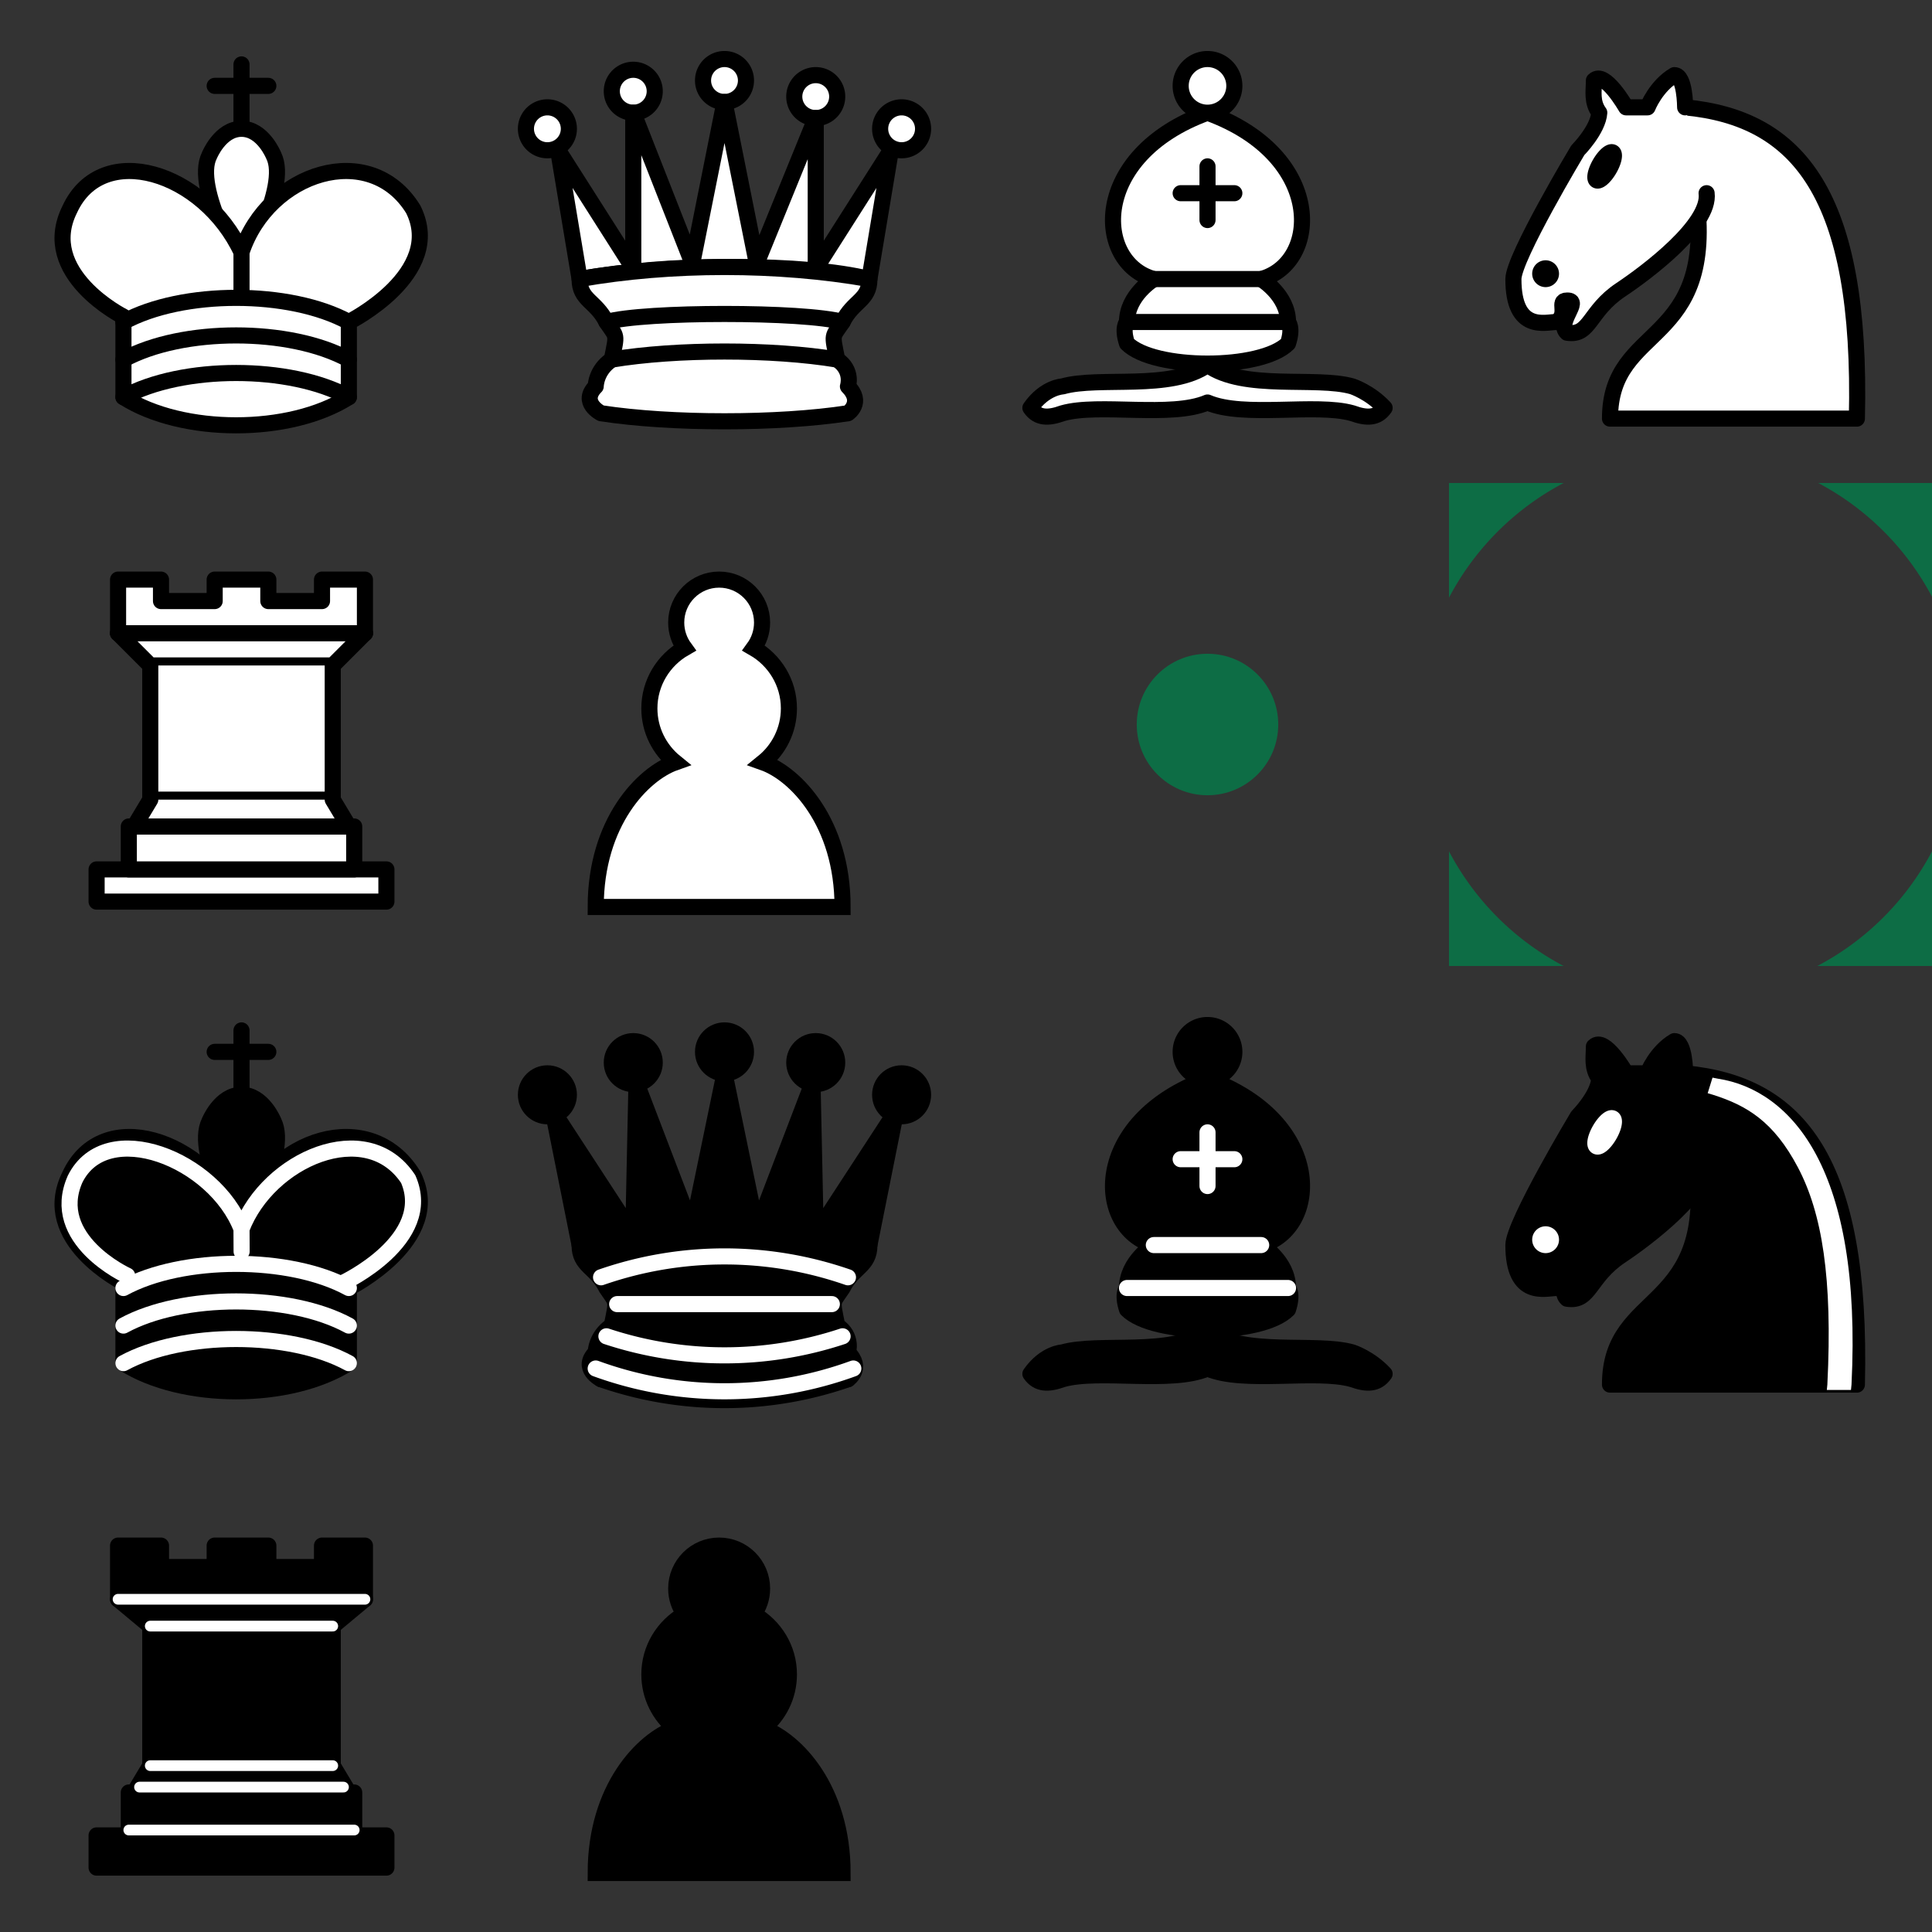 <?xml version="1.0" encoding="UTF-8" standalone="no"?>
<svg
   version="1.1"
   width="2048"
   height="2048"
   id="svg622"
   sodipodi:docname="pieces.svg"
   inkscape:version="1.2 (dc2aeda, 2022-05-15)"
   inkscape:export-filename="pieces.png"
   inkscape:export-xdpi="96"
   inkscape:export-ydpi="96"
   xmlns:inkscape="http://www.inkscape.org/namespaces/inkscape"
   xmlns:sodipodi="http://sodipodi.sourceforge.net/DTD/sodipodi-0.dtd"
   xmlns="http://www.w3.org/2000/svg"
   xmlns:svg="http://www.w3.org/2000/svg">
  <rect width="100%" height="100%" fill="#333333" stroke="none"/>
  <defs
     id="defs626" />
  <sodipodi:namedview
     id="namedview624"
     pagecolor="#ffffff"
     bordercolor="#666666"
     borderopacity="1.0"
     inkscape:showpageshadow="2"
     inkscape:pageopacity="0.0"
     inkscape:pagecheckerboard="0"
     inkscape:deskcolor="#d1d1d1"
     showgrid="false"
     inkscape:zoom="0.43964107"
     inkscape:cx="1473.9296"
     inkscape:cy="899.59749"
     inkscape:window-width="1440"
     inkscape:window-height="755"
     inkscape:window-x="0"
     inkscape:window-y="25"
     inkscape:window-maximized="1"
     inkscape:current-layer="svg622" />
  <!-- white king //-->
  <!-- white queen //-->
  <!-- white bishop //-->
  <!-- white knight //-->
  <!-- white rook //-->
  <!-- white pawn //-->
  <!-- black king //-->
  <!-- black queen //-->
  <!-- black bishop //-->
  <!-- black knight //-->
  <!-- black rook //-->
  <!-- black pawn //-->
  <g
     style="fill:none;fill-opacity:1;fill-rule:evenodd;stroke:#000000;stroke-width:1.5;stroke-linecap:round;stroke-linejoin:round;stroke-miterlimit:4;stroke-dasharray:none;stroke-opacity:1"
     id="g464"
     transform="scale(11.378)">
    <path
       d="M 22.5,11.63 V 6"
       style="fill:none;stroke:#000000;stroke-linejoin:miter"
       id="path450" />
    <path
       d="m 20,8 h 5"
       style="fill:none;stroke:#000000;stroke-linejoin:miter"
       id="path452" />
    <path
       d="m 22.5,25 c 0,0 4.5,-7.5 3,-10.5 0,0 -1,-2.5 -3,-2.5 -2,0 -3,2.5 -3,2.5 -1.5,3 3,10.5 3,10.5"
       style="fill:#ffffff;stroke:#000000;stroke-linecap:butt;stroke-linejoin:miter"
       id="path454" />
    <path
       d="m 11.5,37 c 5.5,3.5 15.5,3.5 21,0 v -7 c 0,0 9,-4.5 6,-10.5 -4,-6.5 -13.5,-3.5 -16,4 V 27 23.5 C 19,16 9.5,13 6.5,19.5 c -3,6 5,10 5,10 z"
       style="fill:#ffffff;stroke:#000000"
       id="path456" />
    <path
       d="M 11.5,30 C 17,27 27,27 32.5,30"
       style="fill:none;stroke:#000000"
       id="path458" />
    <path
       d="m 11.5,33.5 c 5.5,-3 15.5,-3 21,0"
       style="fill:none;stroke:#000000"
       id="path460" />
    <path
       d="M 11.5,37 C 17,34 27,34 32.5,37"
       style="fill:none;stroke:#000000"
       id="path462" />
  </g>
  <g
     style="fill:#ffffff;fill-opacity:1;fill-rule:evenodd;stroke:#000000;stroke-width:1.5;stroke-linecap:round;stroke-linejoin:round;stroke-miterlimit:4;stroke-dasharray:none;stroke-opacity:1"
     transform="matrix(11.378,0,0,11.378,512,0)"
     id="g484">
    <path
       d="m 9,13 a 2,2 0 1 1 -4,0 2,2 0 1 1 4,0 z"
       transform="translate(-1,-1)"
       id="path466" />
    <path
       d="m 9,13 a 2,2 0 1 1 -4,0 2,2 0 1 1 4,0 z"
       transform="translate(15.5,-5.5)"
       id="path468" />
    <path
       d="m 9,13 a 2,2 0 1 1 -4,0 2,2 0 1 1 4,0 z"
       transform="translate(32,-1)"
       id="path470" />
    <path
       d="m 9,13 a 2,2 0 1 1 -4,0 2,2 0 1 1 4,0 z"
       transform="translate(7,-4.5)"
       id="path472" />
    <path
       d="m 9,13 a 2,2 0 1 1 -4,0 2,2 0 1 1 4,0 z"
       transform="translate(24,-4)"
       id="path474" />
    <path
       d="m 9,26 c 8.5,-1.5 21,-1.5 27,0 L 38,14 31,25 V 11 l -5.5,13.5 -3,-15 -3,15 -5.5,-14 V 25 L 7,14 Z"
       style="stroke-linecap:butt"
       id="path476" />
    <path
       d="m 9,26 c 0,2 1.5,2 2.5,4 1,1.5 1,1 0.5,3.5 -1.5,1 -1.5,2.5 -1.5,2.5 -1.5,1.5 0.5,2.5 0.5,2.5 6.5,1 16.5,1 23,0 0,0 1.5,-1 0,-2.5 0,0 0.5,-1.5 -1,-2.5 -0.5,-2.5 -0.5,-2 0.5,-3.5 1,-2 2.5,-2 2.5,-4 -8.5,-1.5 -18.5,-1.5 -27,0 z"
       style="stroke-linecap:butt"
       id="path478" />
    <path
       d="M 11.5,30 C 15,29 30,29 33.5,30"
       style="fill:none"
       id="path480" />
    <path
       d="m 12,33.5 c 6,-1 15,-1 21,0"
       style="fill:none"
       id="path482" />
  </g>
  <g
     style="fill:none;fill-opacity:1;fill-rule:evenodd;stroke:#000000;stroke-width:1.5;stroke-linecap:round;stroke-linejoin:round;stroke-miterlimit:4;stroke-dasharray:none;stroke-opacity:1"
     transform="matrix(11.378,0,0,11.378,1024,0)"
     id="g496">
    <g
       style="fill:#ffffff;stroke:#000000;stroke-linecap:butt"
       id="g492">
      <path
         d="m 9,36 c 3.39,-0.97 10.11,0.43 13.5,-2 3.39,2.43 10.11,1.03 13.5,2 0,0 1.65,0.54 3,2 -0.68,0.97 -1.65,0.99 -3,0.5 -3.39,-0.97 -10.11,0.46 -13.5,-1 C 19.11,38.96 12.39,37.53 9,38.5 7.646,38.99 6.677,38.97 6,38 7.354,36.06 9,36 9,36 Z"
         id="path486" />
      <path
         d="m 15,32 c 2.5,2.5 12.5,2.5 15,0 0.5,-1.5 0,-2 0,-2 0,-2.5 -2.5,-4 -2.5,-4 5.5,-1.5 6,-11.5 -5,-15.5 -11,4 -10.5,14 -5,15.5 0,0 -2.5,1.5 -2.5,4 0,0 -0.5,0.5 0,2 z"
         id="path488" />
      <path
         d="m 25,8 a 2.5,2.5 0 1 1 -5,0 2.5,2.5 0 1 1 5,0 z"
         id="path490" />
    </g>
    <path
       d="m 17.5,26 h 10 M 15,30 H 30 M 22.5,15.5 v 5 M 20,18 h 5"
       style="fill:none;stroke:#000000;stroke-linejoin:miter"
       id="path494" />
  </g>
  <g
     style="fill:none;fill-opacity:1;fill-rule:evenodd;stroke:#000000;stroke-width:1.5;stroke-linecap:round;stroke-linejoin:round;stroke-miterlimit:4;stroke-dasharray:none;stroke-opacity:1"
     transform="matrix(11.378,0,0,11.378,1536,0)"
     id="g506">
    <path
       d="m 22,10 c 10.5,1 16.5,8 16,29 H 15 c 0,-9 10,-6.5 8,-21"
       style="fill:#ffffff;stroke:#000000"
       id="path498" />
    <path
       d="m 24,18 c 0.38,2.91 -5.55,7.37 -8,9 -3,2 -2.82,4.34 -5,4 -1.042,-0.94 1.41,-3.04 0,-3 -1,0 0.19,1.23 -1,2 -1,0 -4.003,1 -4,-4 0,-2 6,-12 6,-12 0,0 1.89,-1.9 2,-3.5 -0.73,-0.994 -0.5,-2 -0.5,-3 1,-1 3,2.5 3,2.5 h 2 c 0,0 0.78,-1.992 2.5,-3 1,0 1,3 1,3"
       style="fill:#ffffff;stroke:#000000"
       id="path500" />
    <path
       d="m 9.5,25.5 a 0.5,0.5 0 1 1 -1,0 0.5,0.5 0 1 1 1,0 z"
       style="fill:#000000;stroke:#000000"
       id="path502" />
    <path
       d="m 15,15.5 a 0.5,1.5 0 1 1 -1,0 0.5,1.5 0 1 1 1,0 z"
       transform="matrix(0.866,0.5,-0.5,0.866,9.693,-5.173)"
       style="fill:#000000;stroke:#000000"
       id="path504" />
  </g>
  <g
     style="fill:#ffffff;fill-opacity:1;fill-rule:evenodd;stroke:#000000;stroke-width:1.5;stroke-linecap:round;stroke-linejoin:round;stroke-miterlimit:4;stroke-dasharray:none;stroke-opacity:1"
     transform="matrix(11.378,0,0,11.378,0,512)"
     id="g522">
    <path
       d="M 9,39 H 36 V 36 H 9 Z"
       style="stroke-linecap:butt"
       id="path508" />
    <path
       d="m 12,36 v -4 h 21 v 4 z"
       style="stroke-linecap:butt"
       id="path510" />
    <path
       d="M 11,14 V 9 h 4 v 2 h 5 V 9 h 5 v 2 h 5 V 9 h 4 v 5"
       style="stroke-linecap:butt"
       id="path512" />
    <path
       d="m 34,14 -3,3 H 14 l -3,-3"
       id="path514" />
    <path
       d="M 31,17 V 29.5 H 14 V 17"
       style="stroke-linecap:butt;stroke-linejoin:miter"
       id="path516" />
    <path
       d="m 31,29.5 1.5,2.5 h -20 L 14,29.5"
       id="path518" />
    <path
       d="M 11,14 H 34"
       style="fill:none;stroke:#000000;stroke-linejoin:miter"
       id="path520" />
  </g>
  <g
     transform="matrix(11.378,0,0,11.378,512,512)"
     id="g526">
    <path
       d="m 22,9 c -2.21,0 -4,1.79 -4,4 0,0.89 0.29,1.71 0.78,2.38 -1.95,1.12 -3.28,3.21 -3.28,5.62 0,2.03 0.94,3.84 2.41,5.03 -3,1.06 -7.41,5.55 -7.41,13.47 h 23 c 0,-7.92 -4.41,-12.41 -7.41,-13.47 1.47,-1.19 2.41,-3 2.41,-5.03 0,-2.41 -1.33,-4.5 -3.28,-5.62 C 25.71,14.71 26,13.89 26,13 26,10.79 24.21,9 22,9 Z"
       style="opacity:1;fill:#ffffff;fill-opacity:1;fill-rule:nonzero;stroke:#000000;stroke-width:1.5;stroke-linecap:round;stroke-linejoin:miter;stroke-miterlimit:4;stroke-dasharray:none;stroke-opacity:1"
       id="path524" />
  </g>
  <g
     style="fill:none;fill-opacity:1;fill-rule:evenodd;stroke:#000000;stroke-width:1.5;stroke-linecap:round;stroke-linejoin:round;stroke-miterlimit:4;stroke-dasharray:none;stroke-opacity:1"
     transform="matrix(11.378,0,0,11.378,0,1024)"
     id="g540">
    <path
       d="M 22.5,11.63 V 6"
       style="fill:none;stroke:#000000;stroke-linejoin:miter"
       id="path528" />
    <path
       d="m 22.5,25 c 0,0 4.5,-7.5 3,-10.5 0,0 -1,-2.5 -3,-2.5 -2,0 -3,2.5 -3,2.5 -1.5,3 3,10.5 3,10.5"
       style="fill:#000000;fill-opacity:1;stroke-linecap:butt;stroke-linejoin:miter"
       id="path530" />
    <path
       d="m 11.5,37 c 5.5,3.5 15.5,3.5 21,0 v -7 c 0,0 9,-4.5 6,-10.5 -4,-6.5 -13.5,-3.5 -16,4 V 27 23.5 C 19,16 9.5,13 6.5,19.5 c -3,6 5,10 5,10 z"
       style="fill:#000000;stroke:#000000"
       id="path532" />
    <path
       d="m 20,8 h 5"
       style="fill:none;stroke:#000000;stroke-linejoin:miter"
       id="path534" />
    <path
       d="m 32,29.5 c 0,0 8.5,-4 6.03,-9.65 C 34.15,14 25,18 22.5,24.5 l 0.01,2.1 -0.01,-2.1 C 20,18 9.906,14 6.997,19.85 c -2.497,5.65 4.853,9 4.853,9"
       style="fill:none;stroke:#ffffff"
       id="path536" />
    <path
       d="m 11.5,30 c 5.5,-3 15.5,-3 21,0 m -21,3.5 c 5.5,-3 15.5,-3 21,0 m -21,3.5 c 5.5,-3 15.5,-3 21,0"
       style="fill:none;stroke:#ffffff"
       id="path538" />
  </g>
  <g
     style="fill-opacity:1;fill-rule:evenodd;stroke:#000000;stroke-width:1.5;stroke-linecap:round;stroke-linejoin:round;stroke-miterlimit:4;stroke-dasharray:none;stroke-opacity:1"
     transform="matrix(11.378,0,0,11.378,512,1024)"
     id="g568">
    <g
       style="fill:#000000;stroke:none"
       id="g552">
      <circle
         cx="6"
         cy="12"
         r="2.75"
         id="circle542" />
      <circle
         cx="14"
         cy="9"
         r="2.75"
         id="circle544" />
      <circle
         cx="22.5"
         cy="8"
         r="2.75"
         id="circle546" />
      <circle
         cx="31"
         cy="9"
         r="2.75"
         id="circle548" />
      <circle
         cx="39"
         cy="12"
         r="2.75"
         id="circle550" />
    </g>
    <path
       d="m 9,26 c 8.5,-1.5 21,-1.5 27,0 L 38.5,13.5 31,25 30.7,10.9 25.5,24.5 22.5,10 19.5,24.5 14.3,10.9 14,25 6.5,13.5 Z"
       style="stroke:#000000;stroke-linecap:butt"
       id="path554" />
    <path
       d="m 9,26 c 0,2 1.5,2 2.5,4 1,1.5 1,1 0.5,3.5 -1.5,1 -1.5,2.5 -1.5,2.5 -1.5,1.5 0.5,2.5 0.5,2.5 6.5,1 16.5,1 23,0 0,0 1.5,-1 0,-2.5 0,0 0.5,-1.5 -1,-2.5 -0.5,-2.5 -0.5,-2 0.5,-3.5 1,-2 2.5,-2 2.5,-4 -8.5,-1.5 -18.5,-1.5 -27,0 z"
       style="stroke-linecap:butt"
       id="path556" />
    <path
       d="m 11,38.5 a 35,35 1 0 0 23,0"
       style="fill:none;stroke:#000000;stroke-linecap:butt"
       id="path558" />
    <path
       d="m 11,29 a 35,35 1 0 1 23,0"
       style="fill:none;stroke:#ffffff"
       id="path560" />
    <path
       d="m 12.5,31.5 h 20"
       style="fill:none;stroke:#ffffff"
       id="path562" />
    <path
       d="m 11.5,34.5 a 35,35 1 0 0 22,0"
       style="fill:none;stroke:#ffffff"
       id="path564" />
    <path
       d="m 10.5,37.5 a 35,35 1 0 0 24,0"
       style="fill:none;stroke:#ffffff"
       id="path566" />
  </g>
  <g
     style="fill:none;fill-opacity:1;fill-rule:evenodd;stroke:#000000;stroke-width:1.5;stroke-linecap:round;stroke-linejoin:round;stroke-miterlimit:4;stroke-dasharray:none;stroke-opacity:1"
     transform="matrix(11.378,0,0,11.378,1024,1024)"
     id="g580">
    <g
       style="fill:#000000;stroke:#000000;stroke-linecap:butt"
       id="g576">
      <path
         d="m 9,36 c 3.39,-0.97 10.11,0.43 13.5,-2 3.39,2.43 10.11,1.03 13.5,2 0,0 1.65,0.54 3,2 -0.68,0.97 -1.65,0.99 -3,0.5 -3.39,-0.97 -10.11,0.46 -13.5,-1 C 19.11,38.96 12.39,37.53 9,38.5 7.646,38.99 6.677,38.97 6,38 7.354,36.06 9,36 9,36 Z"
         id="path570" />
      <path
         d="m 15,32 c 2.5,2.5 12.5,2.5 15,0 0.5,-1.5 0,-2 0,-2 0,-2.5 -2.5,-4 -2.5,-4 5.5,-1.5 6,-11.5 -5,-15.5 -11,4 -10.5,14 -5,15.5 0,0 -2.5,1.5 -2.5,4 0,0 -0.5,0.5 0,2 z"
         id="path572" />
      <path
         d="m 25,8 a 2.5,2.5 0 1 1 -5,0 2.5,2.5 0 1 1 5,0 z"
         id="path574" />
    </g>
    <path
       d="m 17.5,26 h 10 M 15,30 H 30 M 22.5,15.5 v 5 M 20,18 h 5"
       style="fill:none;stroke:#ffffff;stroke-linejoin:miter"
       id="path578" />
  </g>
  <g
     style="fill:none;fill-opacity:1;fill-rule:evenodd;stroke:#000000;stroke-width:1.5;stroke-linecap:round;stroke-linejoin:round;stroke-miterlimit:4;stroke-dasharray:none;stroke-opacity:1"
     transform="matrix(11.378,0,0,11.378,1536,1024)"
     id="g592">
    <path
       d="m 22,10 c 10.5,1 16.5,8 16,29 H 15 c 0,-9 10,-6.5 8,-21"
       style="fill:#000000;stroke:#000000"
       id="path582" />
    <path
       d="m 24,18 c 0.38,2.91 -5.55,7.37 -8,9 -3,2 -2.82,4.34 -5,4 -1.042,-0.94 1.41,-3.04 0,-3 -1,0 0.19,1.23 -1,2 -1,0 -4.003,1 -4,-4 0,-2 6,-12 6,-12 0,0 1.89,-1.9 2,-3.5 -0.73,-0.994 -0.5,-2 -0.5,-3 1,-1 3,2.5 3,2.5 h 2 c 0,0 0.78,-1.992 2.5,-3 1,0 1,3 1,3"
       style="fill:#000000;stroke:#000000"
       id="path584" />
    <path
       d="m 9.5,25.5 a 0.5,0.5 0 1 1 -1,0 0.5,0.5 0 1 1 1,0 z"
       style="fill:#ffffff;stroke:#ffffff"
       id="path586" />
    <path
       d="m 15,15.5 a 0.5,1.5 0 1 1 -1,0 0.5,1.5 0 1 1 1,0 z"
       transform="matrix(0.866,0.5,-0.5,0.866,9.693,-5.173)"
       style="fill:#ffffff;stroke:#ffffff"
       id="path588" />
    <path
       d="M 24.55,10.4 24.1,11.85 24.6,12 c 3.15,1 5.65,2.49 7.9,6.75 2.25,4.26 3.25,10.31 2.75,20.25 l -0.05,0.5 h 2.25 L 37.5,39 C 38,28.94 36.62,22.15 34.25,17.66 31.88,13.17 28.46,11.02 25.06,10.5 Z"
       style="fill:#ffffff;stroke:none"
       id="path590" />
  </g>
  <g
     style="fill-opacity:1;fill-rule:evenodd;stroke:#000000;stroke-width:1.5;stroke-linecap:round;stroke-linejoin:round;stroke-miterlimit:4;stroke-dasharray:none;stroke-opacity:1"
     transform="matrix(11.378,0,0,11.378,0,1536)"
     id="g616">
    <path
       d="M 9,39 H 36 V 36 H 9 Z"
       style="stroke-linecap:butt"
       id="path594" />
    <path
       d="M 12.5,32 14,29.5 h 17 l 1.5,2.5 z"
       style="stroke-linecap:butt"
       id="path596" />
    <path
       d="m 12,36 v -4 h 21 v 4 z"
       style="stroke-linecap:butt"
       id="path598" />
    <path
       d="m 14,29.5 v -13 h 17 v 13 z"
       style="stroke-linecap:butt;stroke-linejoin:miter"
       id="path600" />
    <path
       d="M 14,16.5 11,14 h 23 l -3,2.5 z"
       style="stroke-linecap:butt"
       id="path602" />
    <path
       d="M 11,14 V 9 h 4 v 2 h 5 V 9 h 5 v 2 h 5 V 9 h 4 v 5 z"
       style="stroke-linecap:butt"
       id="path604" />
    <path
       d="m 12,35.5 h 21 v 0"
       style="fill:none;stroke:#ffffff;stroke-width:1;stroke-linejoin:miter"
       id="path606" />
    <path
       d="M 13,31.5 H 32"
       style="fill:none;stroke:#ffffff;stroke-width:1;stroke-linejoin:miter"
       id="path608" />
    <path
       d="M 14,29.5 H 31"
       style="fill:none;stroke:#ffffff;stroke-width:1;stroke-linejoin:miter"
       id="path610" />
    <path
       d="M 14,16.5 H 31"
       style="fill:none;stroke:#ffffff;stroke-width:1;stroke-linejoin:miter"
       id="path612" />
    <path
       d="M 11,14 H 34"
       style="fill:none;stroke:#ffffff;stroke-width:1;stroke-linejoin:miter"
       id="path614" />
  </g>
  <g
     transform="matrix(11.378,0,0,11.378,512,1536)"
     id="g620">
    <path
       d="m 22,9 c -2.21,0 -4,1.79 -4,4 0,0.89 0.29,1.71 0.78,2.38 -1.95,1.12 -3.28,3.21 -3.28,5.62 0,2.03 0.94,3.84 2.41,5.03 -3,1.06 -7.41,5.55 -7.41,13.47 h 23 c 0,-7.92 -4.41,-12.41 -7.41,-13.47 1.47,-1.19 2.41,-3 2.41,-5.03 0,-2.41 -1.33,-4.5 -3.28,-5.62 C 25.71,14.71 26,13.89 26,13 26,10.79 24.21,9 22,9 Z"
       style="opacity:1;fill:#000000;fill-opacity:1;fill-rule:nonzero;stroke:#000000;stroke-width:1.5;stroke-linecap:round;stroke-linejoin:miter;stroke-miterlimit:4;stroke-dasharray:none;stroke-opacity:1"
       id="path618" />
  </g>
  <circle
     style="fill:#00804b;fill-opacity:0.75;stroke-width:3.276"
     id="path483"
     cx="1280"
     cy="768"
     r="75" />
  <path
     id="rect487"
     style="fill:#00804b;fill-opacity:0.75;stroke-width:3.78"
     d="M 1536 512 L 1536 633.561 A 289.681 289.681 0 0 1 1657.561 512 L 1536 512 z M 1927.406 512 A 289.681 289.681 0 0 1 2048 632.594 L 2048 512 L 1927.406 512 z M 1536 902.439 L 1536 1024 L 1657.561 1024 A 289.681 289.681 0 0 1 1536 902.439 z M 2048 902.439 A 289.681 289.681 0 0 1 1926.439 1024 L 2048 1024 L 2048 902.439 z " />
</svg>
